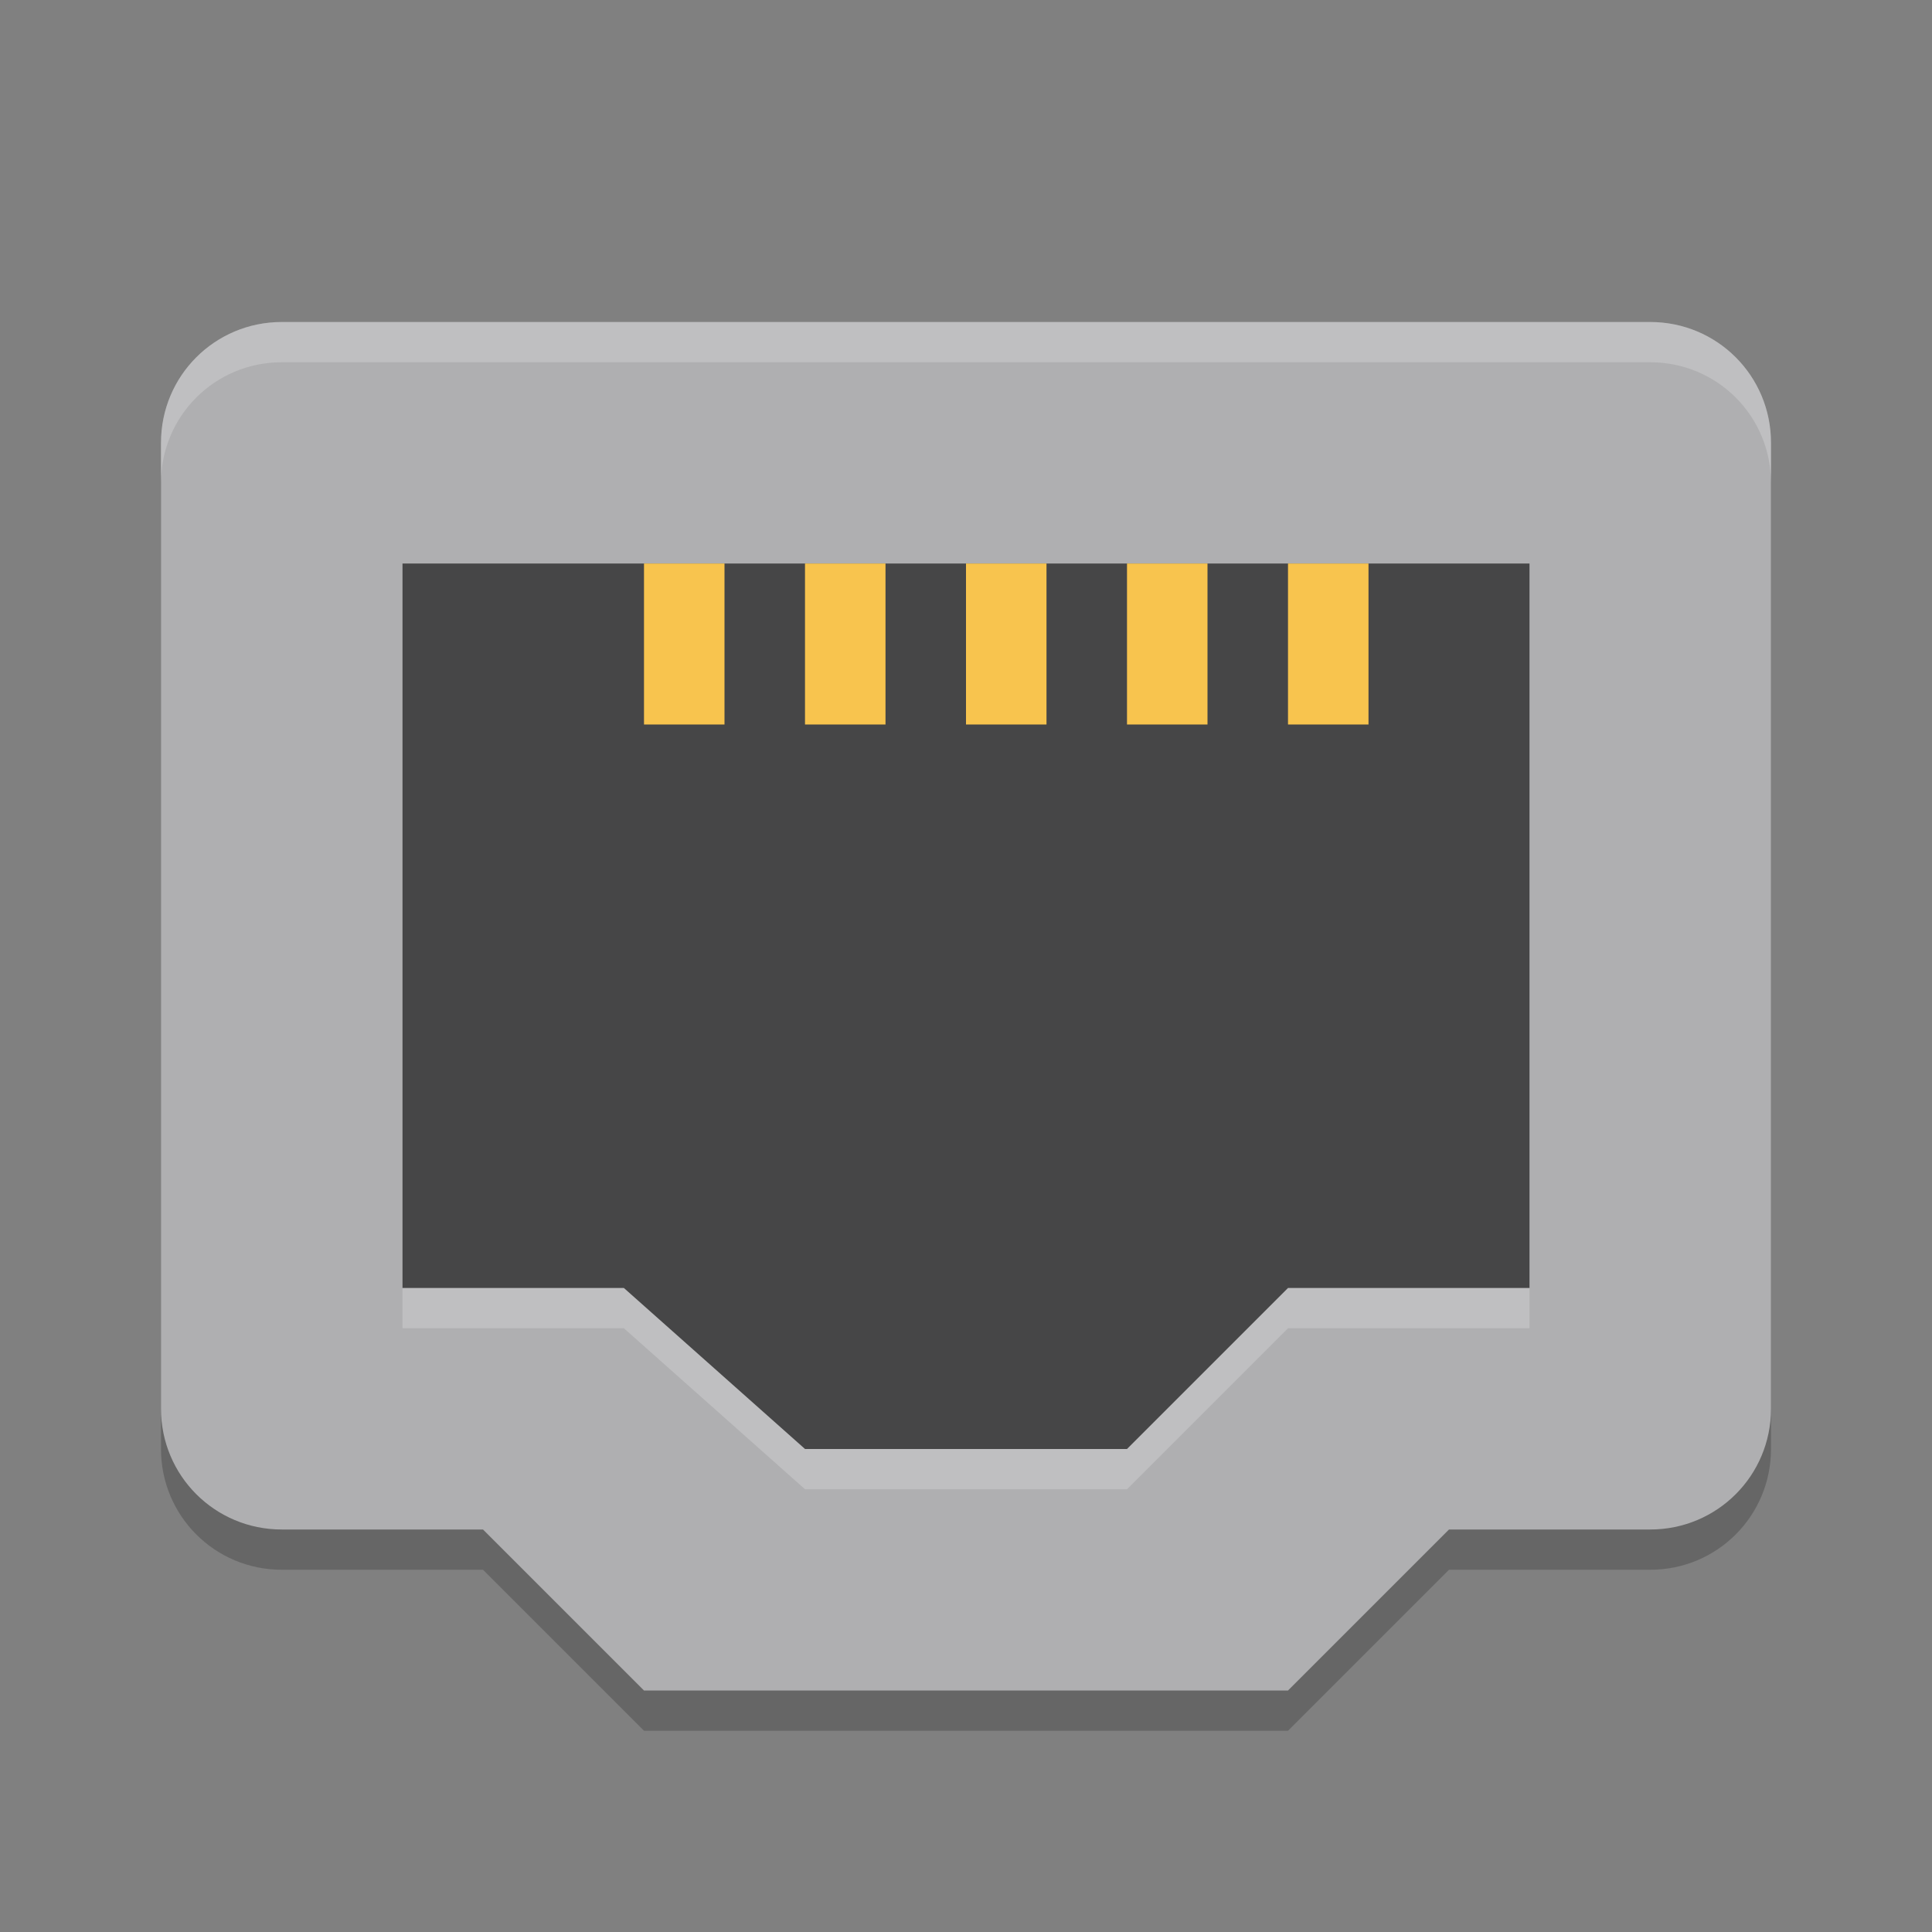 <svg height="24" width="24" xmlns="http://www.w3.org/2000/svg"><rect width="100%" height="100%" fill="#808080" stroke="none"/><path d="m8 21.5-2-2h-2.5c-.831 0-1.5-.669-1.5-1.5v-12c0-.831.669-1.5 1.5-1.5h17c .831 0 1.5.669 1.5 1.5v12c0 .831-.669 1.5-1.5 1.5h-2.5l-2 2z" opacity=".2"/><path d="m8 21-2-2h-2.5c-.831 0-1.5-.669-1.5-1.5v-12c0-.831.669-1.5 1.5-1.5h17c .831 0 1.5.669 1.5 1.5v12c0 .831-.669 1.5-1.5 1.5h-2.5l-2 2z" fill="#afafb1"/><path d="m10 18-2.25-2h-2.75v-9h14v9h-3l-2 2z" opacity=".6"/><g fill="#f8c44e" transform="scale(1 -1)"><path d="m8-9h1v2h-1z"/><path d="m10-9h1v2h-1z"/><path d="m12-9h1v2h-1z"/><path d="m14-9h1v2h-1z"/><path d="m16-9h1v2h-1z"/></g><path d="m3.5 4c-.831 0-1.5.669-1.5 1.5v.5c0-.831.669-1.5 1.5-1.5h17c .831 0 1.5.669 1.5 1.5v-.5c0-.831-.669-1.5-1.5-1.5z" fill="#fff" opacity=".2"/><path d="m5 16v .5h2.75l2.25 2h4l2-2h3v-.5h-3l-2 2h-4l-2.25-2z" fill="#fff" opacity=".2"/></svg>